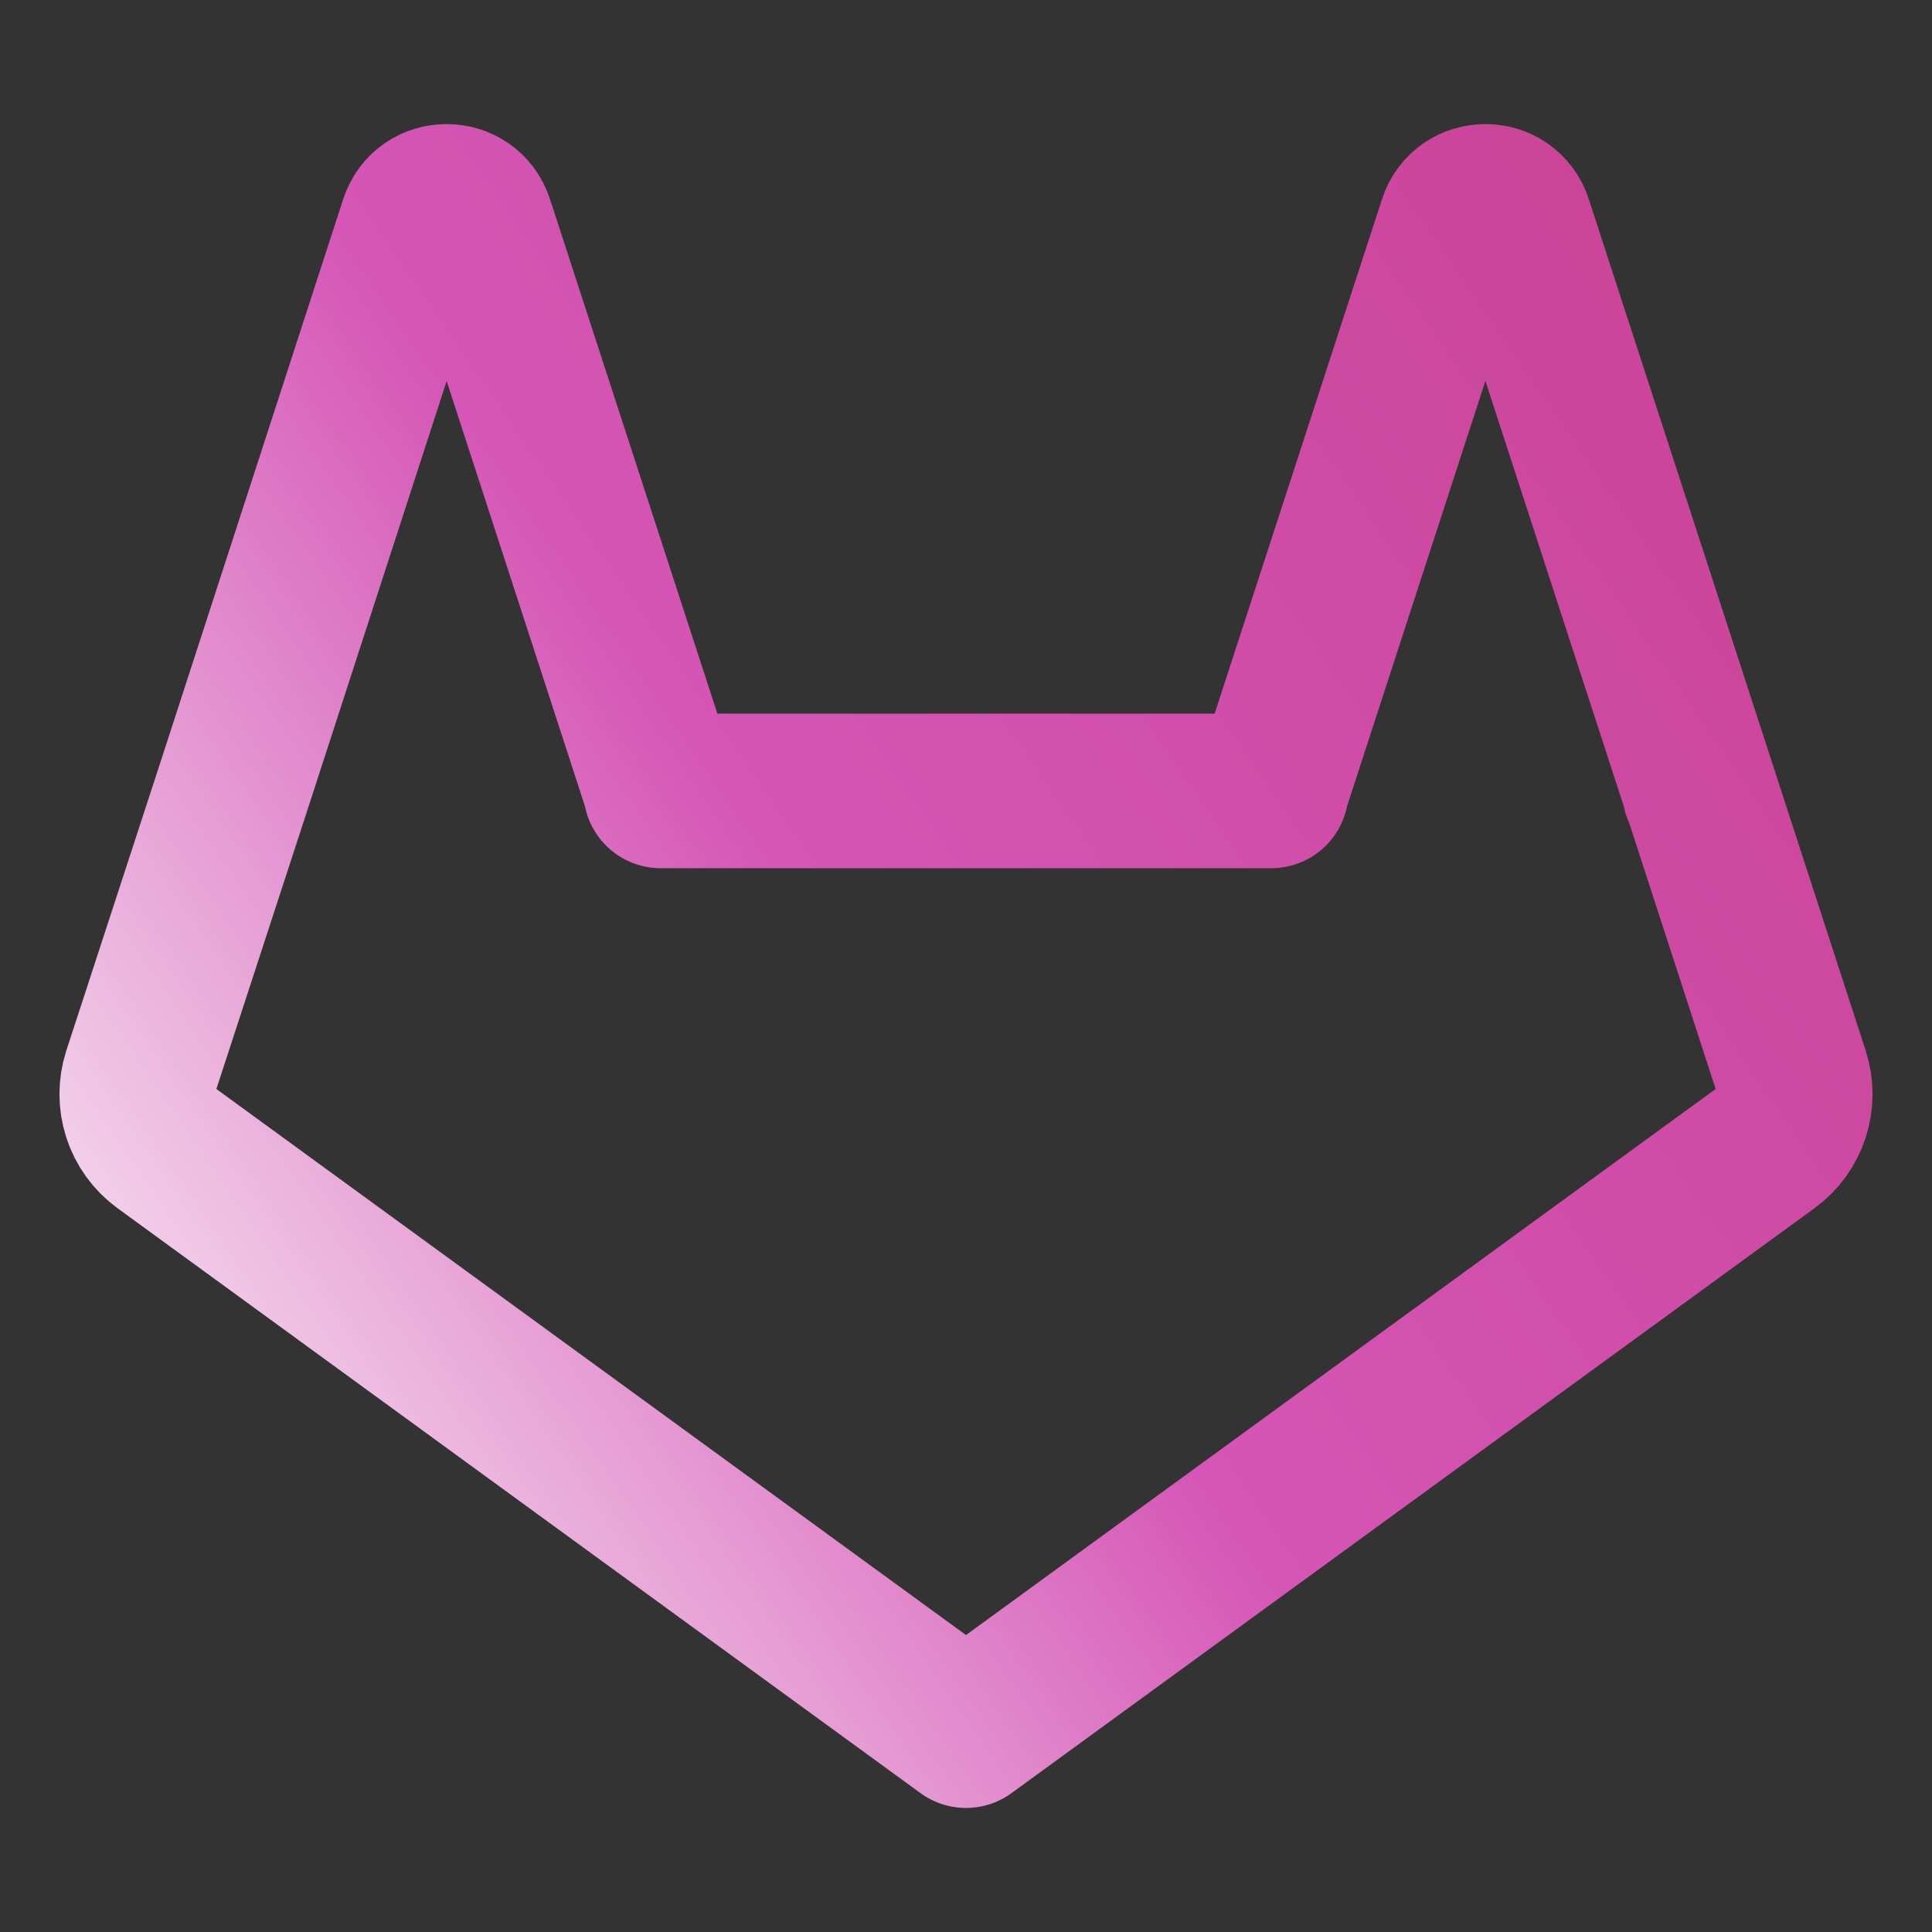 <svg width="100" height="100" viewBox="0 0 100 100" fill="none" xmlns="http://www.w3.org/2000/svg">
<rect x="0" y="0" width="100" height="100" fill="#333333" stroke="none"/>
<path d="M65.803 40.938H34.197M34.197 40.85L24.667 11.556C24.186 10.044 22.046 10.044 21.564 11.556L12.056 40.85L7.236 55.618C7.024 56.278 7.024 56.988 7.237 57.648C7.451 58.308 7.866 58.883 8.425 59.294L50 89.579L91.575 59.294C92.134 58.883 92.549 58.308 92.763 57.648C92.976 56.988 92.977 56.278 92.764 55.618L87.966 40.85M87.966 40.938V40.85M87.966 40.85L78.436 11.556C77.954 10.044 75.815 10.044 75.333 11.556L65.803 40.85" stroke="url(#paint0_linear_106_1624)" stroke-width="8" stroke-linecap="round" stroke-linejoin="round"/>
<defs>
<linearGradient id="paint0_linear_106_1624" x1="6.648" y1="90.69" x2="104.214" y2="23.423" gradientUnits="userSpaceOnUse">
<stop stop-color="#FDFDFD"/>
<stop offset="0.453" stop-color="#D556B6"/>
<stop offset="0.974" stop-color="#C94294"/>
</linearGradient>
</defs>
</svg>
